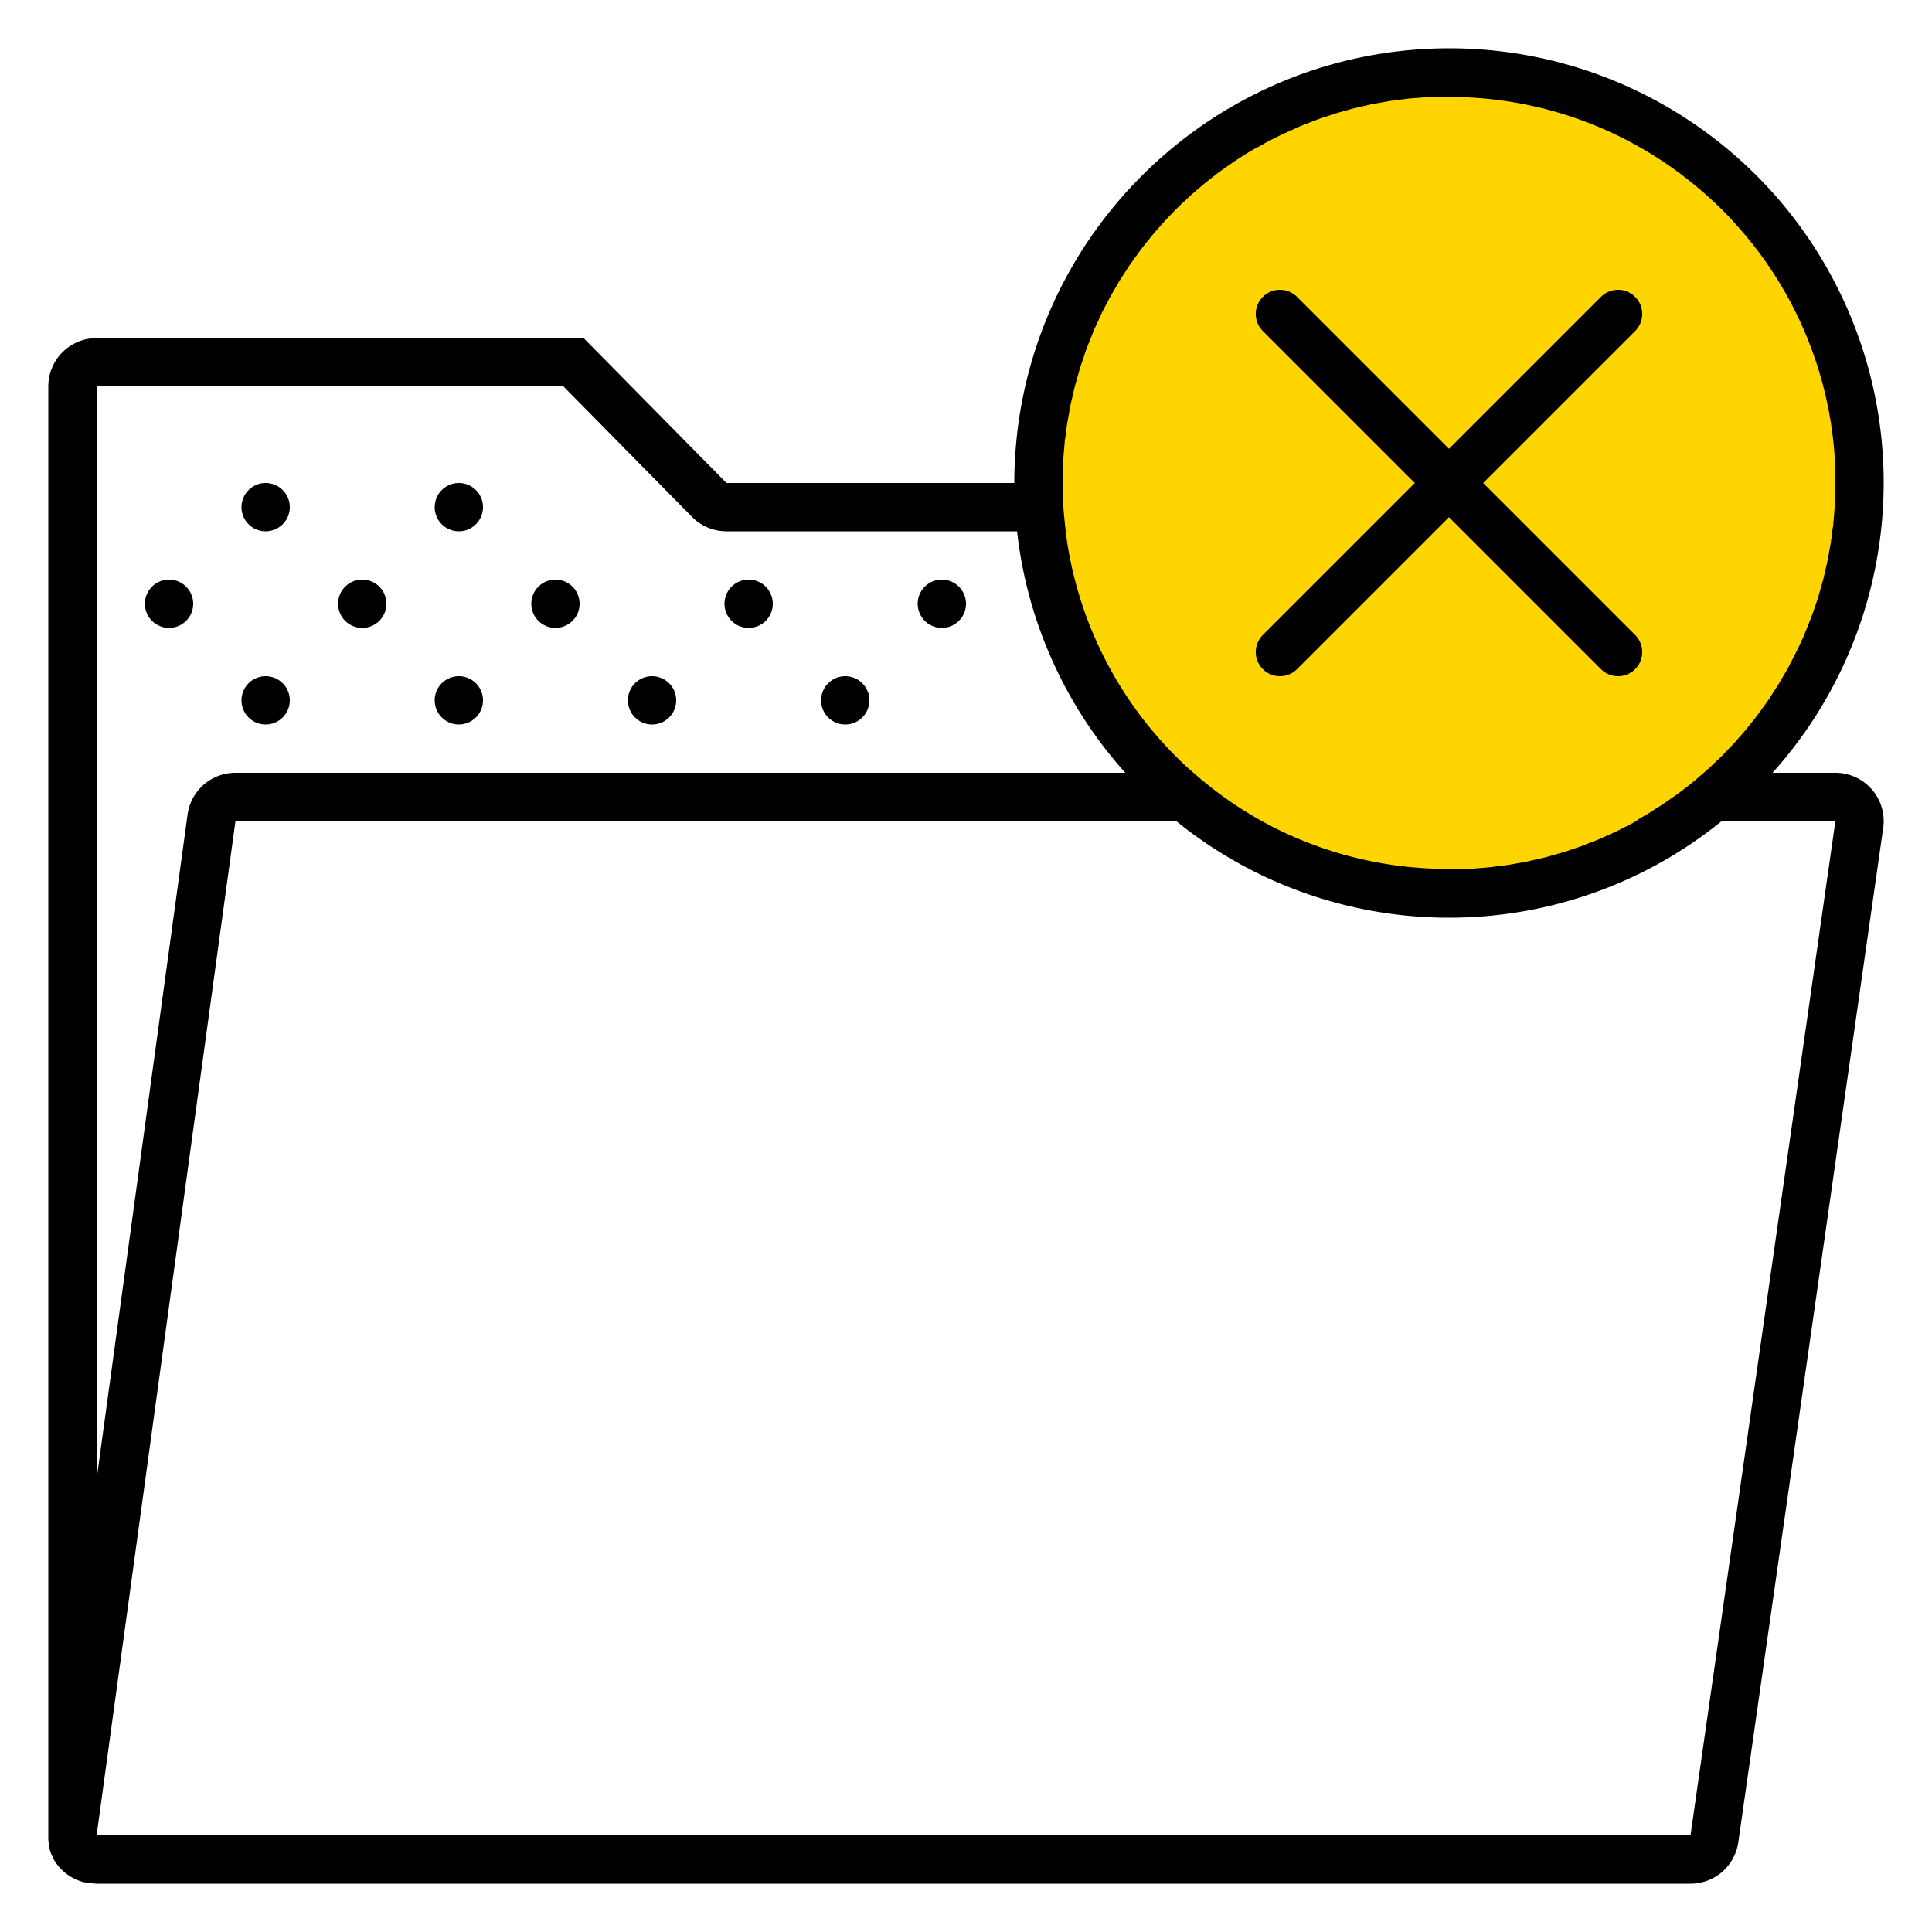 <svg xmlns="http://www.w3.org/2000/svg" viewBox="0 0 320 320"><g id="Foundations/Icons/Brand-Icons/Online/31-remove-folder" fill="none" fill-rule="evenodd" stroke="none" stroke-width="1"><circle id="lg-icon-fill-primary" cx="240" cy="80" r="68" fill="#ffd500"/><path id="Half-tone" fill="#000" d="M44 112a4 4 0 1 1 0 8 4 4 0 0 1 0-8m32 0a4 4 0 1 1 0 8 4 4 0 0 1 0-8m32 0a4 4 0 1 1 0 8 4 4 0 0 1 0-8m32 0a4 4 0 1 1 0 8 4 4 0 0 1 0-8M28 96a4 4 0 1 1 0 8 4 4 0 0 1 0-8m32 0a4 4 0 1 1 0 8 4 4 0 0 1 0-8m32 0a4 4 0 1 1 0 8 4 4 0 0 1 0-8m32 0a4 4 0 1 1 0 8 4 4 0 0 1 0-8m32 0a4 4 0 1 1 0 8 4 4 0 0 1 0-8M44 80a4 4 0 1 1 0 8 4 4 0 0 1 0-8m32 0a4 4 0 1 1 0 8 4 4 0 0 1 0-8"/><path id="Outlines" fill="#000" d="M240.11 8c28.385.02 54.104 16.729 65.658 42.655s6.785 56.224-12.178 77.345H304a8 8 0 0 1 7.92 9.13l-24 168A8 8 0 0 1 280 312H16a8 8 0 0 1-1.01-.11h-.16c-.22-.03-.45-.06-.67-.11h-.17a6 6 0 0 1-.63-.18l-.2-.07-.56-.22-.23-.11c-.17-.08-.33-.17-.49-.26l-.26-.15-.42-.28-.26-.2c-.13-.1-.26-.2-.38-.31l-.25-.23c-.12-.11-.23-.23-.34-.35l-.16-.16-.06-.08c-.12-.14-.23-.29-.34-.43l-.16-.21c-.13-.2-.26-.41-.38-.62v-.07c-.14-.25-.27-.49-.37-.75s-.2-.52-.28-.79a1 1 0 0 0 0-.15c-.06-.21-.15-.42-.15-.64a3 3 0 0 1 0-.28 5 5 0 0 1-.07-.53V64a8 8 0 0 1 8-8h80.67l23.66 24H168v-.11c.116-39.699 32.301-71.835 72-71.89Zm-45.29 128H39L16 304h264l24-168h-18.83A71.6 71.6 0 0 1 240 152h-.11a71.66 71.66 0 0 1-45.07-16M93.32 64H16v181l15.07-110.09A8 8 0 0 1 39 128h147.39a71.7 71.7 0 0 1-17.93-40h-48.13a8 8 0 0 1-5.7-2.38zm144.015-47.953-.555.013c-.55.03-.98.08-1.55.12s-1.18.08-1.69.13-1 .12-1.51.18l-1.7.22c-.42.07-.84.15-1.42.25s-1.28.22-1.73.31-.9.21-1.35.31l-1.74.4c-.43.11-.84.24-1.26.36-.6.16-1.2.32-1.78.5-.39.12-.78.27-1.17.4-.6.2-1.21.39-1.81.61-.37.13-.73.29-1.1.43-.6.23-1.21.46-1.8.71l-1 .46c-.6.27-1.21.53-1.81.82-.36.15-.67.33-1 .49-.6.3-1.2.6-1.8.92l-.86.5c-.61.3-1.22.64-1.82 1-.27.16-.54.34-.81.51-.6.38-1.2.75-1.78 1.15l-.74.52c-.6.42-1.19.83-1.77 1.26-.24.17-.46.36-.69.53-.58.45-1.16.9-1.73 1.37l-.62.53c-.57.48-1.15.97-1.71 1.48-.19.17-.37.36-.56.54-.56.51-1.12 1.03-1.66 1.57-.18.18-.35.37-.53.56-.54.54-1.07 1.09-1.59 1.66l-.49.57c-.52.58-1.03 1.15-1.52 1.75l-.5.63c-.48.59-.95 1.18-1.4 1.78-.17.22-.32.45-.48.68-.45.6-.89 1.21-1.31 1.83l-.46.71c-.41.62-.82 1.24-1.2 1.88-.16.26-.31.53-.46.79-.37.62-.74 1.25-1.09 1.89-.15.27-.29.56-.43.85-.36.63-.69 1.26-1 1.9-.16.35-.29.68-.44 1-.29.62-.58 1.23-.85 1.86-.13.35-.25.68-.38 1-.26.64-.53 1.28-.77 1.94-.12.33-.22.67-.33 1-.23.68-.47 1.34-.68 2-.13.45-.22.77-.38 1.34s-.34 1.17-.48 1.7-.27 1.17-.38 1.63-.23.92-.34 1.46-.21 1.13-.3 1.64-.17.88-.27 1.51-.16 1.27-.24 1.91c-.06.43-.17.86-.17 1.29-.11 1.06-.19 2.13-.25 3.21l-.044.655a43 43 0 0 0-.036 2.635v.1c0 1.07.03 2.19.08 3.19.08 1.62.24 3.22.44 4.81.06.55.12 1.1.2 1.65.16 1.06.35 2.15.56 3.15.42 2.08.95 4.14 1.57 6.14q.92 3 2.14 5.88a64.2 64.2 0 0 0 7.64 13.39 65.3 65.3 0 0 0 8.24 9.1l.8.69a64.4 64.4 0 0 0 11.32 8 63.7 63.7 0 0 0 30.92 7.92h1.71c.55 0 1.08.03 1.63 0s1.09-.08 1.63-.12 1.09-.08 1.62-.13 1.05-.14 1.59-.2 1.06-.12 1.61-.2 1.02-.17 1.55-.27 1.11-.19 1.6-.29 1-.23 1.49-.34l1.61-.37c.48-.12.94-.27 1.41-.4l1.63-.46c.46-.14.84-.28 1.37-.46l.272-.091.562-.186c.279-.093.546-.183.766-.263.44-.16.76-.32 1.3-.52s1.21-.46 1.61-.63.8-.36 1.19-.54c.55-.24 1.1-.48 1.64-.74.39-.18.77-.39 1.15-.58.54-.27 1.08-.54 1.61-.83.18-.09.36-.2.53-.3l.58-.43c.53-.3 1.06-.6 1.58-.91l1-.66c.57-.32 1.06-.65 1.57-1q.16-.105.314-.216l.616-.444c.53-.37 1.06-.73 1.58-1.12.29-.21.57-.44.85-.66.57-.41 1.06-.81 1.57-1.23.28-.23.54-.47.81-.71.51-.43 1.02-.86 1.51-1.3l.77-.73c.46-.46.98-.92 1.46-1.39l.69-.73c.48-.49.96-.98 1.43-1.49.22-.24.42-.49.64-.74.46-.52.93-1.04 1.37-1.58.21-.25.41-.52.61-.77.44-.54.87-1.08 1.29-1.64.2-.27.39-.55.59-.83.41-.55.81-1.11 1.2-1.67.19-.28.36-.57.54-.86.38-.57.76-1.15 1.12-1.74.18-.28.33-.57.5-.86.35-.6.71-1.2 1.05-1.81.16-.31.31-.63.48-.94.31-.6.63-1.2.93-1.82.17-.3.31-.65.47-1 .28-.59.56-1.19.82-1.79.13-.35.25-.68.38-1 .26-.64.53-1.28.77-1.94.12-.29.23-.65.36-1 .22-.64.44-1.27.65-1.91.12-.4.22-.8.34-1.19.17-.62.36-1.23.52-1.85.12-.45.19-.77.32-1.35s.28-1.18.4-1.74.23-1.25.31-1.7.18-.96.26-1.45c.1-.64.17-1.29.25-1.94.05-.42.16-.84.16-1.26.11-1.06.19-2.13.25-3.21l.044-.655C304 81.86 304 80.98 304 80.1c0-1.1 0-2.2-.05-3.22a64 64 0 0 0-.64-6.46 63.8 63.8 0 0 0-15.84-33.31c-1.33-1.52-2.81-2.97-4.33-4.35a68 68 0 0 0-4.74-3.92c-.82-.61-1.65-1.21-2.5-1.78a63.7 63.7 0 0 0-35.77-11h-1.68c-.55 0-1.12-.03-1.67 0ZM265.17 49.17a4.002 4.002 0 0 1 5.66 5.66L245.66 80l25.17 25.17a4.002 4.002 0 1 1-5.66 5.66L240 85.66l-25.17 25.17a4 4 0 0 1-5.66 0 4 4 0 0 1 0-5.66L234.34 80l-25.17-25.17a4.002 4.002 0 1 1 5.66-5.66L240 74.34Z"/></g></svg>